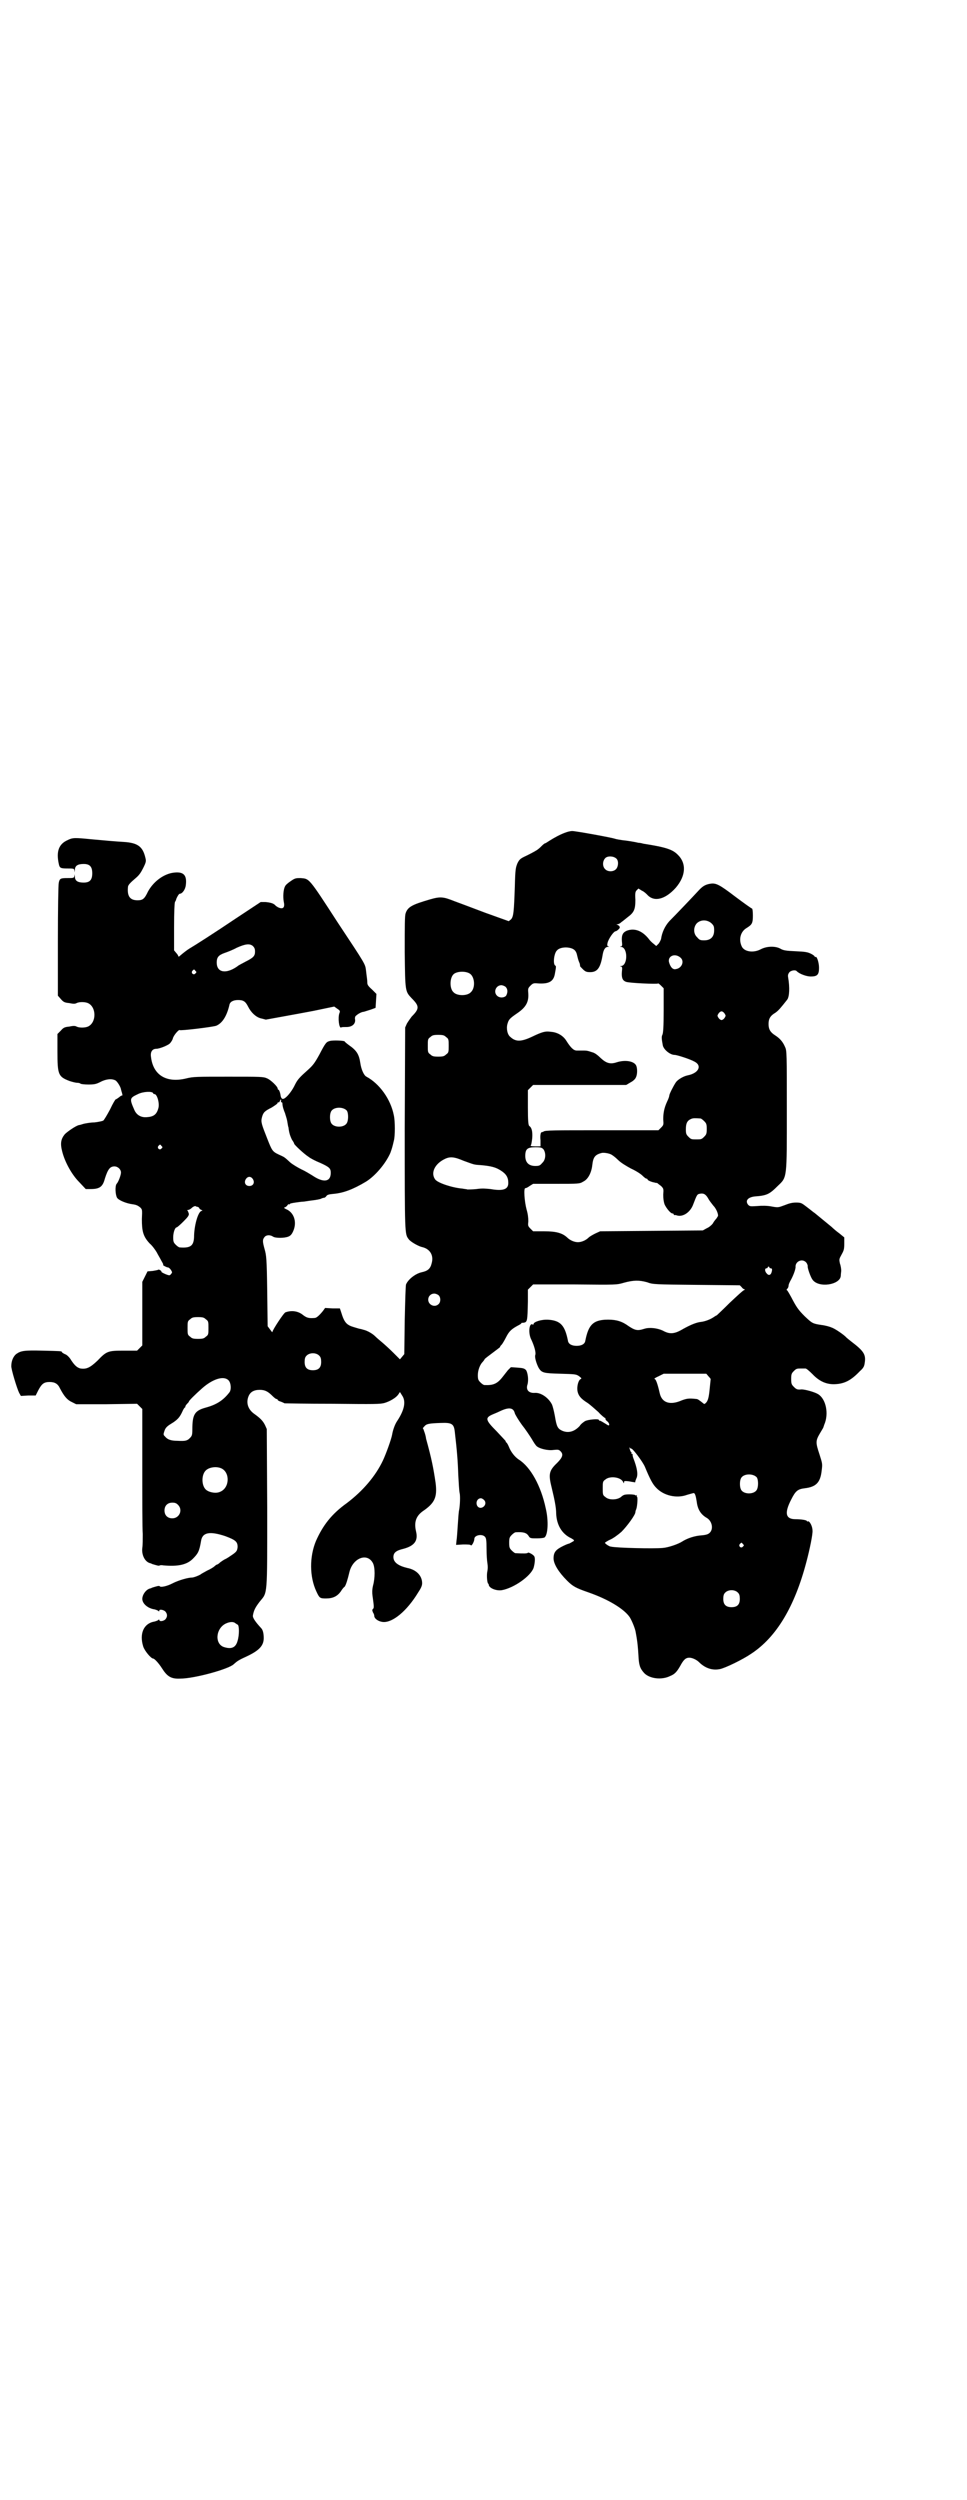 <?xml version="1.0" standalone="no"?>
<!DOCTYPE svg PUBLIC "-//W3C//DTD SVG 20010904//EN"
 "http://www.w3.org/TR/2001/REC-SVG-20010904/DTD/svg10.dtd">
<svg version="1.0" xmlns="http://www.w3.org/2000/svg"
 width="1111pt" height="2870pt" viewBox="0 0 1111 2870"
 preserveAspectRatio="xMidYMid meet">
<g transform="translate(0,2870) scale(0.5,-0.5)"
fill="#000000" stroke="none">
<path d="M1298 3828 c-11 -4 -24 -11 -35 -18 -5 -3 -9 -6 -10 -6 -1 0 -4 -2
-7 -5 -3 -3 -7 -7 -10 -9 -2 -2 -13 -8 -23 -13 -17 -8 -19 -9 -24 -19 -4 -10
-5 -13 -6 -53 -2 -59 -3 -70 -9 -76 l-5 -4 -53 19 c-29 11 -61 23 -72 27 -25
10 -32 11 -56 4 -41 -12 -51 -17 -56 -32 -2 -6 -2 -28 -2 -89 1 -91 1 -90 16
-106 18 -18 18 -24 0 -42 -3 -4 -8 -11 -11 -16 l-4 -9 -1 -232 c0 -245 0 -242
9 -254 4 -6 22 -16 30 -18 19 -4 28 -19 23 -37 -3 -13 -9 -18 -23 -21 -14 -3
-31 -16 -36 -28 -1 -2 -2 -39 -3 -82 l-1 -78 -5 -6 -5 -6 -15 15 c-8 8 -20 19
-26 24 -6 5 -13 11 -16 14 -6 6 -18 13 -27 15 -3 1 -7 2 -8 2 -1 0 -7 2 -14 4
-17 5 -22 11 -29 34 l-3 9 -17 0 -17 1 -5 -7 c-9 -11 -15 -16 -19 -16 -13 -1
-18 0 -27 7 -11 9 -26 11 -40 6 -4 -1 -30 -41 -30 -45 0 -2 -2 1 -5 5 l-6 8
-1 81 c-1 75 -2 82 -6 96 -5 18 -5 22 0 28 4 5 13 5 19 1 5 -4 27 -4 36 0 5 2
8 6 11 13 9 21 1 43 -17 50 -4 2 -5 3 -3 4 2 0 4 2 6 4 1 2 3 4 4 3 1 -1 2 0
2 1 1 1 6 2 13 3 7 1 14 2 17 2 3 0 13 2 22 3 9 1 19 3 20 4 2 1 5 2 7 2 1 0
4 2 5 4 2 3 6 4 17 5 22 2 44 10 74 28 21 13 45 41 56 66 4 11 5 15 8 28 3 10
3 45 0 58 -7 37 -33 73 -63 89 -6 3 -12 17 -14 31 -3 20 -8 29 -27 42 -4 3 -9
7 -9 8 -2 2 -27 3 -34 1 -8 -2 -10 -4 -24 -31 -11 -20 -15 -25 -26 -35 -19
-17 -24 -22 -30 -34 -6 -13 -16 -26 -23 -31 -6 -4 -8 -2 -10 4 -1 9 -4 15 -5
15 -1 0 -2 1 -2 3 0 4 -15 19 -24 23 -9 4 -13 4 -89 4 -74 0 -81 0 -97 -4 -45
-11 -76 7 -81 49 -2 12 3 19 12 19 7 0 25 7 31 12 3 3 6 8 7 11 1 7 14 22 16
20 1 -2 76 7 84 10 14 6 24 22 30 47 1 8 9 12 20 12 12 0 17 -3 23 -15 7 -14
18 -24 29 -27 5 -1 11 -3 12 -3 5 1 67 12 109 20 l48 10 7 -5 c6 -4 7 -5 5
-10 -4 -10 -1 -36 4 -33 1 1 6 1 12 1 13 0 21 7 20 17 -1 3 0 7 1 8 5 5 14 10
19 10 3 1 10 3 16 5 l11 4 1 16 1 16 -10 10 c-9 8 -11 11 -11 16 0 7 -1 10 -3
28 -2 15 0 12 -65 110 -68 105 -65 100 -85 102 -11 0 -13 0 -23 -7 -6 -4 -12
-9 -13 -12 -4 -7 -5 -24 -3 -35 3 -13 -1 -18 -11 -14 -3 1 -7 4 -8 5 -4 5 -12
7 -23 8 l-11 0 -56 -37 c-52 -35 -96 -63 -108 -70 -5 -3 -14 -10 -21 -16 -2
-2 -4 -3 -4 -2 0 1 -2 5 -5 8 l-5 6 0 53 c0 36 1 55 2 58 2 3 3 6 3 7 2 5 6
12 8 12 6 0 13 10 14 20 3 24 -6 32 -31 28 -22 -4 -44 -21 -56 -43 -8 -17 -12
-20 -24 -20 -17 0 -24 9 -22 30 0 5 5 10 19 22 7 6 11 12 16 22 7 14 7 16 5
24 -6 25 -17 34 -50 36 -17 1 -41 3 -73 6 -40 4 -44 4 -56 -2 -20 -9 -26 -26
-20 -54 2 -10 4 -11 20 -11 15 0 15 0 16 -5 0 -5 0 -5 1 1 0 9 5 13 14 14 19
2 26 -4 26 -21 0 -17 -7 -23 -26 -21 -9 1 -14 5 -14 14 -1 6 -1 6 -1 2 -1 -6
-1 -6 -16 -6 -16 0 -18 -1 -20 -11 -1 -3 -2 -63 -2 -133 l0 -126 7 -8 c6 -7 9
-8 19 -9 9 -2 14 -2 17 0 6 3 19 3 26 0 20 -9 20 -45 0 -54 -7 -3 -20 -3 -26
0 -3 2 -8 2 -17 0 -10 -1 -13 -2 -19 -9 l-8 -8 0 -40 c0 -54 2 -58 28 -68 6
-2 14 -4 17 -4 4 0 7 -1 8 -2 1 -1 9 -2 18 -2 14 0 18 1 28 6 13 7 27 8 35 3
4 -3 11 -14 12 -20 0 -1 1 -3 1 -4 2 -6 3 -11 2 -10 -1 0 -4 -1 -7 -4 -4 -3
-7 -5 -8 -5 -1 0 -7 -10 -13 -23 -7 -13 -14 -25 -16 -26 -2 -1 -11 -3 -20 -4
-9 0 -19 -2 -24 -3 -4 -1 -9 -3 -11 -3 -7 -1 -27 -15 -33 -21 -9 -11 -11 -21
-6 -40 6 -24 22 -53 39 -70 l15 -16 11 0 c21 0 28 5 33 24 7 22 12 28 22 28 8
0 15 -7 15 -14 0 -6 -6 -22 -10 -26 -4 -5 -3 -25 1 -32 4 -6 21 -13 36 -15 8
-1 12 -3 17 -7 5 -5 5 -5 4 -27 0 -28 3 -40 18 -56 6 -5 13 -15 16 -20 3 -6 8
-14 11 -20 3 -5 5 -9 4 -9 -3 0 8 -6 11 -6 2 0 5 -3 7 -6 3 -5 3 -6 0 -9 -1
-2 -3 -3 -4 -3 -4 0 -19 7 -18 8 1 2 -6 6 -7 5 -1 -1 -7 -2 -13 -3 l-12 -1 -6
-12 -6 -12 0 -73 0 -73 -6 -6 -6 -6 -30 0 c-37 0 -40 -1 -61 -23 -17 -16 -25
-20 -39 -18 -8 2 -14 7 -24 23 -3 4 -8 9 -12 10 -4 2 -7 4 -7 5 0 2 -3 2 -44
3 -42 1 -50 0 -61 -8 -6 -5 -11 -15 -11 -27 -1 -6 13 -52 18 -62 l4 -7 17 1
17 0 6 12 c8 15 13 19 26 19 12 0 19 -4 24 -15 9 -17 16 -26 27 -31 l10 -5 70
0 70 1 6 -6 6 -6 0 -133 c0 -73 0 -142 1 -154 0 -12 0 -26 -1 -32 -2 -16 6
-32 18 -35 1 0 3 -1 5 -2 10 -3 16 -5 17 -3 0 0 4 1 8 0 33 -3 54 1 68 15 12
12 15 17 19 41 3 20 20 23 56 11 24 -9 28 -13 28 -25 -1 -8 -2 -10 -10 -16 -6
-4 -13 -9 -17 -11 -5 -2 -10 -6 -13 -8 -3 -3 -6 -5 -7 -5 -1 0 -4 -2 -6 -4 -2
-2 -10 -7 -17 -10 -7 -4 -13 -7 -14 -8 -2 -2 -16 -8 -21 -8 -9 0 -30 -6 -44
-13 -13 -7 -28 -10 -30 -7 -1 2 -7 0 -17 -3 -2 -1 -4 -2 -5 -2 -9 -2 -18 -14
-18 -24 0 -11 13 -22 28 -24 4 -1 9 -3 9 -4 2 -1 2 -1 2 1 0 4 10 2 14 -2 5
-6 5 -12 0 -18 -4 -4 -14 -6 -14 -1 0 1 0 1 -2 0 0 -1 -5 -3 -9 -4 -25 -4 -35
-28 -26 -57 3 -10 18 -28 23 -28 3 0 13 -11 20 -22 12 -19 21 -25 42 -24 33 0
112 22 123 33 8 7 10 9 32 19 27 13 37 24 37 41 0 11 -2 19 -6 23 -13 14 -19
23 -19 28 2 13 6 20 16 33 18 22 17 9 17 215 l-1 181 -4 9 c-5 10 -11 16 -25
26 -14 10 -19 25 -13 40 4 10 12 15 26 15 12 0 19 -4 29 -14 4 -4 8 -7 9 -7 2
0 3 -1 3 -2 0 -1 3 -3 7 -4 3 -1 7 -3 9 -4 2 0 52 -1 111 -1 95 -1 109 -1 119
2 13 4 26 12 31 19 l4 6 5 -8 c9 -13 6 -32 -11 -58 -5 -7 -10 -20 -12 -32 -2
-11 -14 -44 -21 -59 -17 -36 -46 -70 -83 -98 -35 -25 -55 -51 -71 -87 -15 -36
-15 -82 1 -116 7 -15 8 -16 22 -16 16 0 26 5 34 16 3 5 7 10 9 11 3 4 7 17 11
34 8 32 41 45 54 20 5 -10 5 -34 0 -52 -2 -9 -2 -16 -1 -23 3 -22 4 -28 1 -30
-2 -2 -2 -3 0 -8 2 -3 3 -6 3 -8 0 -6 9 -13 20 -14 22 -2 55 25 81 68 6 9 9
15 9 21 0 17 -13 31 -34 35 -21 5 -32 13 -32 25 0 10 6 15 23 19 26 7 34 19
29 40 -5 21 0 35 15 46 28 19 34 32 30 65 -5 34 -9 55 -22 102 0 1 -1 7 -3 13
-2 5 -3 10 -4 10 -1 0 0 2 3 5 5 6 10 7 38 8 25 1 30 -2 32 -20 5 -43 7 -67 8
-99 1 -18 2 -36 3 -41 2 -7 1 -29 -1 -40 -1 -3 -2 -18 -3 -33 -1 -15 -2 -31
-3 -37 l-1 -10 16 1 c11 0 17 0 18 -2 2 -2 8 9 8 15 0 8 17 12 24 5 3 -3 4 -7
4 -28 0 -13 1 -28 2 -33 1 -7 1 -12 0 -18 -2 -8 -1 -23 1 -28 1 -1 2 -2 2 -3
0 -8 17 -15 30 -13 28 5 66 32 73 51 3 10 4 22 2 26 -2 5 -15 11 -15 9 -1 -2
-10 -2 -29 -1 -1 0 -5 3 -8 6 -5 5 -6 7 -6 18 0 11 1 13 6 18 3 3 7 6 9 6 18
1 25 -1 30 -9 3 -5 5 -5 19 -5 8 0 16 1 17 2 8 5 10 38 3 67 -11 52 -35 95
-62 112 -9 6 -18 17 -23 30 -2 5 -5 9 -5 9 -1 0 -2 1 -2 3 0 1 -10 11 -21 23
-26 26 -27 31 -8 39 5 2 12 5 16 7 21 10 31 8 34 -5 1 -3 8 -15 16 -26 8 -10
18 -25 23 -33 4 -7 9 -15 12 -17 6 -5 25 -10 38 -8 10 1 12 1 16 -3 7 -7 5
-14 -8 -27 -19 -18 -20 -26 -12 -58 6 -25 10 -44 10 -58 1 -26 13 -47 35 -57
7 -4 7 -5 4 -7 -2 -1 -4 -2 -5 -3 -1 0 -2 -1 -4 -2 -2 0 -9 -3 -15 -6 -16 -8
-21 -14 -21 -28 0 -13 12 -32 31 -51 13 -13 20 -17 49 -27 46 -16 82 -38 95
-57 5 -8 13 -27 14 -36 4 -21 5 -35 6 -51 1 -22 3 -30 13 -41 12 -13 40 -17
60 -7 10 4 15 9 23 23 8 15 13 19 21 19 7 0 17 -5 22 -10 14 -14 31 -20 49
-16 13 3 52 22 71 35 58 38 100 108 127 211 8 30 15 65 14 72 0 10 -7 23 -11
21 -1 -1 -2 0 -2 1 -1 2 -13 4 -26 4 -23 0 -26 14 -10 45 10 20 15 24 31 26
26 3 36 13 39 40 2 16 2 16 -5 38 -9 27 -9 31 1 48 4 7 8 13 8 14 0 0 1 3 2 6
11 25 4 59 -14 70 -8 5 -30 11 -38 11 -10 -1 -12 0 -18 6 -5 5 -6 7 -6 18 0
11 1 13 6 18 6 6 7 6 18 6 3 0 7 0 9 0 2 0 9 -6 16 -13 16 -17 33 -24 52 -23
22 1 37 9 57 30 8 7 10 11 11 19 3 19 -2 27 -31 49 -5 4 -10 8 -11 9 -5 6 -27
21 -34 23 -4 2 -15 5 -24 6 -20 3 -21 4 -38 20 -15 15 -19 21 -31 44 -5 9 -9
16 -10 16 -1 0 -1 1 1 3 2 2 3 5 3 7 0 3 2 7 4 11 6 10 13 28 12 33 0 12 15
19 24 10 2 -2 4 -6 4 -9 -1 -4 7 -26 11 -31 14 -20 64 -12 65 9 0 4 1 9 1 12
0 3 -1 11 -3 16 -2 10 -2 10 4 21 5 9 6 12 6 25 l0 14 -11 9 c-7 5 -15 12 -18
15 -6 5 -33 27 -39 32 -2 1 -9 7 -17 13 -13 10 -14 11 -26 11 -9 0 -16 -2 -26
-6 -14 -5 -14 -6 -30 -3 -10 2 -23 2 -33 1 -16 -1 -17 -1 -21 3 -7 9 -1 17 15
19 28 2 34 5 53 24 22 21 21 15 21 176 0 127 0 135 -4 143 -5 12 -12 20 -23
27 -11 7 -15 14 -15 26 0 12 4 19 16 26 7 5 12 11 27 30 5 7 6 28 2 51 -1 5 0
8 3 12 4 4 14 6 17 2 6 -6 22 -12 32 -12 15 0 19 4 19 20 0 12 -5 27 -8 25 -1
-1 -2 0 -2 1 0 1 -4 4 -8 6 -8 4 -13 5 -36 6 -23 1 -28 2 -35 6 -11 6 -30 6
-44 -1 -18 -10 -40 -6 -45 7 -7 16 -2 33 11 41 13 8 15 11 15 29 0 10 -1 16
-2 16 -1 0 -18 12 -38 27 -38 29 -45 32 -58 30 -12 -2 -18 -6 -28 -17 -11 -12
-52 -55 -66 -69 -10 -11 -17 -26 -19 -41 -1 -3 -4 -9 -6 -11 l-5 -5 -6 5 c-4
3 -9 8 -11 11 -15 19 -33 26 -51 19 -9 -4 -12 -10 -11 -24 1 -9 1 -11 -2 -12
-3 0 -3 -1 0 -1 16 -1 16 -43 0 -44 -3 0 -3 -1 0 -1 3 -1 3 -3 2 -12 -1 -13 1
-20 9 -23 5 -3 74 -6 74 -4 0 1 3 -1 7 -5 l6 -6 0 -51 c0 -37 -1 -52 -3 -56
-2 -4 -2 -8 1 -24 2 -10 17 -22 27 -22 6 0 36 -10 45 -15 19 -9 11 -27 -15
-32 -10 -2 -23 -10 -27 -16 -6 -9 -15 -27 -15 -30 0 -2 -2 -8 -5 -14 -7 -15
-9 -27 -9 -41 1 -12 1 -13 -5 -19 l-6 -6 -130 0 c-108 0 -131 0 -134 -3 -2 -1
-3 -2 -3 -1 0 1 -1 0 -3 -2 -1 -2 -2 -8 -1 -17 l0 -14 -12 0 c-10 0 -12 1 -10
3 1 1 2 8 3 16 1 15 -1 24 -7 28 -2 2 -3 12 -3 42 l0 40 6 6 6 6 107 0 107 0
10 6 c6 3 11 8 12 11 4 7 4 23 0 29 -6 9 -25 12 -44 6 -15 -5 -24 -2 -37 10
-7 7 -14 12 -19 13 -12 4 -13 4 -22 4 -4 0 -11 0 -14 0 -7 0 -14 7 -24 23 -7
11 -20 19 -35 20 -13 2 -20 0 -45 -12 -24 -11 -36 -11 -48 0 -7 5 -10 19 -7
30 3 10 4 12 23 25 19 13 26 25 25 44 -1 12 -1 13 5 19 6 6 7 6 20 5 23 -1 33
5 36 22 3 16 3 18 1 19 -6 3 -3 29 4 35 5 6 18 8 28 6 11 -2 16 -7 18 -17 3
-13 4 -14 6 -19 1 -4 1 -6 1 -6 -1 0 2 -3 6 -7 6 -6 9 -7 17 -7 17 0 24 10 29
41 2 11 6 17 12 17 3 0 3 1 1 1 -3 1 -3 3 -2 8 2 9 14 27 19 27 1 0 4 2 6 4 5
4 4 8 -3 11 -2 0 -2 1 1 1 2 0 6 2 9 5 3 2 9 7 14 11 15 11 18 18 18 40 -1 16
0 19 3 22 l4 4 8 -5 c5 -2 10 -7 12 -9 16 -18 42 -11 66 16 23 27 25 56 4 76
-12 12 -28 17 -79 25 -3 1 -8 2 -11 2 -8 2 -26 5 -37 6 -6 1 -13 2 -16 3 -8 3
-91 18 -99 18 -5 0 -12 -2 -17 -4z m118 -59 c6 -5 5 -18 0 -24 -6 -7 -19 -7
-25 -1 -7 6 -7 19 0 26 5 5 18 5 25 -1z m219 -149 c5 -5 6 -7 6 -16 0 -15 -8
-23 -23 -23 -9 0 -11 1 -16 7 -9 8 -9 23 -1 32 9 9 24 9 34 0z m-1054 -52 c4
-4 5 -7 5 -13 0 -10 -4 -14 -22 -23 -7 -4 -16 -8 -19 -11 -26 -18 -47 -14 -47
9 0 12 4 17 18 22 6 2 19 7 28 12 20 9 30 10 37 4z m983 -27 c9 -8 3 -24 -11
-26 -7 -2 -13 5 -16 17 -2 14 15 20 27 9z m-1115 -30 c3 -3 3 -3 0 -6 -4 -5
-11 1 -7 6 4 4 4 4 7 0z m630 -6 c12 -7 14 -33 3 -43 -8 -9 -32 -9 -40 0 -9 8
-9 32 0 41 7 7 27 8 37 2z m83 -31 c5 -5 5 -13 1 -20 -4 -5 -15 -6 -21 0 -9 9
-2 24 10 24 3 0 8 -2 10 -4z m503 -61 c3 -5 3 -5 0 -10 -2 -3 -5 -5 -7 -5 -2
0 -5 2 -7 5 -3 5 -3 5 0 10 2 3 5 5 7 5 2 0 5 -2 7 -5z m-640 -54 c6 -4 6 -6
6 -20 0 -14 0 -16 -6 -20 -4 -4 -7 -5 -18 -5 -11 0 -14 1 -18 5 -6 4 -6 6 -6
20 0 14 0 16 6 20 4 4 7 5 18 5 11 0 14 -1 18 -5z m-673 -129 c0 -1 1 -2 3 -2
6 0 12 -21 9 -32 -4 -15 -11 -20 -27 -21 -13 -1 -23 5 -28 16 -12 27 -11 28 8
37 12 6 33 7 35 2z m294 -17 c-1 -2 0 -4 1 -4 1 1 2 -1 2 -3 0 -6 3 -15 6 -22
1 -4 4 -12 5 -18 1 -6 2 -13 3 -15 0 -2 1 -8 2 -12 1 -5 4 -12 6 -16 3 -4 5
-8 5 -9 0 -2 22 -23 33 -30 5 -4 17 -10 27 -14 22 -10 24 -13 24 -23 0 -21
-17 -23 -42 -6 -5 3 -16 10 -25 14 -8 4 -20 11 -26 16 -14 13 -13 12 -26 18
-15 7 -16 9 -27 37 -13 33 -15 38 -12 49 3 11 6 14 22 22 8 5 14 9 14 11 0 1
1 2 2 1 1 -1 2 1 3 3 2 5 3 5 3 1z m151 -23 c4 -6 4 -24 -1 -30 -7 -9 -27 -9
-34 0 -5 6 -5 24 0 30 7 9 27 9 35 0z m813 -18 c1 0 5 -3 8 -6 5 -5 6 -7 6
-18 0 -11 -1 -13 -6 -18 -6 -6 -7 -6 -18 -6 -11 0 -12 0 -18 6 -5 5 -6 7 -6
17 0 14 3 20 12 24 5 2 8 2 22 1z m-1239 -63 c3 -3 3 -3 0 -6 -4 -5 -11 1 -7
6 4 4 4 4 7 0z m878 -8 c6 -9 5 -24 -3 -31 -5 -6 -7 -7 -16 -7 -15 0 -23 8
-23 23 0 16 5 20 23 20 14 0 15 -1 19 -5z m156 -12 c2 -1 9 -6 15 -12 7 -7 19
-14 30 -20 11 -5 22 -12 26 -16 4 -4 8 -7 9 -7 2 0 3 -1 3 -2 0 -2 9 -6 16 -7
2 -1 5 -1 6 -1 1 -1 5 -4 9 -7 6 -6 6 -7 5 -20 0 -9 1 -16 3 -22 4 -9 14 -21
18 -21 2 0 3 -1 3 -2 0 -1 1 -2 2 -2 0 1 4 0 7 -1 14 -3 30 9 36 26 8 21 9 23
14 24 9 2 14 0 20 -10 3 -6 9 -13 12 -17 6 -6 11 -17 11 -23 0 -1 -2 -4 -4 -7
-2 -2 -6 -7 -8 -11 -3 -4 -9 -9 -14 -11 l-9 -5 -118 -1 -118 -1 -11 -5 c-6 -3
-13 -7 -15 -9 -7 -7 -17 -11 -25 -11 -8 0 -18 4 -25 11 -11 10 -25 14 -52 14
l-26 0 -6 6 c-6 6 -6 7 -5 17 0 8 -1 17 -4 27 -5 19 -7 49 -3 49 2 0 6 2 10 5
l8 5 53 0 c52 0 54 0 62 5 11 5 19 20 21 38 2 18 6 24 22 28 5 1 17 -1 22 -4z
m-340 -14 c25 -9 23 -9 39 -10 24 -2 35 -5 46 -12 13 -8 18 -16 18 -29 0 -15
-12 -19 -41 -14 -10 1 -19 2 -32 0 -9 -1 -19 -1 -21 -1 -2 1 -7 1 -11 2 -24 2
-57 13 -63 21 -11 15 -1 36 22 47 12 6 22 5 43 -4z m-484 -42 c5 -8 1 -16 -8
-16 -9 0 -13 8 -8 16 2 3 5 5 8 5 3 0 6 -2 8 -5z m-126 -64 c1 -1 3 -2 3 -3 0
-1 2 -3 5 -4 2 -1 3 -2 1 -2 -8 0 -17 -30 -18 -56 0 -24 -7 -30 -33 -28 -2 0
-6 3 -9 6 -5 5 -6 7 -6 17 0 11 4 23 8 23 1 0 8 6 15 13 11 11 13 14 13 18 -1
3 -2 7 -3 7 -1 1 -1 2 1 2 2 0 6 2 9 5 3 3 7 4 8 4 1 -1 4 -2 6 -2z m1313
-139 c0 -1 1 -2 3 -2 3 0 4 -2 2 -9 -2 -7 -7 -8 -11 -3 -5 5 -5 12 -1 12 2 0
3 1 3 2 0 1 1 2 2 2 1 0 2 -1 2 -2z m-281 -34 c13 -5 18 -5 114 -6 l99 -1 4
-4 c2 -3 5 -5 6 -5 2 0 2 -1 0 -2 -2 0 -17 -14 -33 -29 -16 -16 -30 -29 -30
-29 -1 0 -4 -2 -7 -4 -7 -5 -20 -10 -29 -11 -10 -1 -23 -6 -41 -16 -20 -12
-31 -13 -47 -4 -13 6 -31 8 -43 4 -16 -5 -21 -4 -41 10 -14 9 -28 12 -49 11
-28 -2 -38 -13 -45 -48 -1 -8 -9 -12 -20 -12 -11 0 -19 4 -20 12 -7 35 -17 46
-45 48 -16 1 -34 -5 -34 -10 0 -1 -1 -2 -2 -1 -8 5 -11 -20 -3 -35 7 -15 11
-30 9 -35 -2 -5 3 -21 8 -30 7 -11 11 -12 50 -13 34 -1 36 -1 43 -6 4 -3 6 -5
4 -6 -5 -1 -10 -15 -8 -28 2 -10 7 -17 23 -27 6 -4 17 -14 25 -21 7 -8 15 -14
16 -14 1 0 1 -1 0 -1 0 -1 1 -4 4 -6 3 -2 5 -6 5 -8 -1 -3 -2 -2 -10 3 -5 3
-10 6 -11 6 -2 0 -3 1 -3 2 0 3 -25 1 -32 -3 -3 -2 -9 -6 -12 -11 -12 -13 -26
-17 -40 -11 -11 5 -13 10 -17 34 -2 11 -5 23 -7 27 -8 15 -25 27 -39 26 -14
-1 -21 7 -17 19 3 10 1 26 -3 33 -4 4 -6 5 -20 6 l-15 1 -7 -7 c-3 -4 -8 -10
-11 -14 -13 -17 -22 -21 -43 -20 -2 0 -6 3 -9 6 -5 5 -6 7 -6 17 0 11 5 24 11
30 2 2 4 5 5 7 2 2 10 8 18 14 8 6 16 12 17 13 0 2 2 4 4 6 1 1 6 9 10 17 7
14 13 19 28 27 4 2 7 4 7 5 0 1 2 1 4 1 10 1 10 3 11 49 l0 27 6 6 6 6 96 0
c96 -1 96 -1 113 4 22 6 35 6 53 1z m-479 -30 c5 -5 5 -15 0 -20 -9 -9 -24 -2
-24 10 0 8 6 14 14 14 3 0 8 -2 10 -4z m-535 -55 c6 -4 6 -6 6 -20 0 -14 0
-16 -6 -20 -4 -4 -7 -5 -18 -5 -11 0 -14 1 -18 5 -6 4 -6 6 -6 20 0 14 0 16 6
20 4 4 7 5 18 5 11 0 14 -1 18 -5z m261 -84 c3 -3 4 -7 4 -14 0 -13 -6 -19
-19 -19 -13 0 -19 6 -19 19 0 7 1 11 4 14 7 8 23 8 30 0z m894 -47 c3 -3 5 -6
5 -6 0 -1 -1 -10 -2 -20 -2 -22 -4 -30 -9 -35 -3 -3 -4 -3 -6 -1 -10 8 -13 10
-16 10 -17 2 -22 1 -33 -3 -27 -12 -46 -6 -51 16 -5 22 -9 33 -12 33 -2 0 2 3
9 6 l12 6 49 0 49 0 5 -6z m-1103 -9 c6 -6 7 -22 2 -28 -14 -18 -29 -28 -55
-35 -25 -7 -30 -16 -30 -50 0 -13 -1 -15 -6 -20 -6 -6 -10 -7 -29 -6 -14 0
-22 3 -27 9 -5 5 -5 5 -2 14 2 6 5 10 15 16 15 9 20 15 26 28 2 5 5 9 5 9 1 0
2 1 2 3 0 1 2 4 4 6 2 2 4 4 4 5 0 2 14 16 31 31 24 21 49 29 60 18z m926
-157 c3 0 26 -30 31 -42 12 -29 18 -40 26 -48 17 -18 47 -25 71 -16 7 2 14 4
15 4 3 0 5 -7 7 -20 2 -17 9 -29 23 -37 12 -7 16 -25 7 -34 -3 -3 -7 -5 -18
-6 -17 -1 -34 -7 -45 -14 -9 -6 -32 -14 -45 -15 -20 -2 -106 0 -119 3 -4 0
-14 7 -14 9 0 0 5 4 12 7 7 3 18 11 26 18 13 13 32 39 32 45 0 2 1 4 1 5 3 3
5 29 3 30 -1 1 -1 2 -1 3 1 2 1 2 -1 1 -1 -1 -2 -1 -2 0 0 1 -6 2 -13 2 -12 0
-14 -1 -19 -5 -8 -8 -29 -9 -37 -1 -6 4 -6 6 -6 20 0 14 0 16 6 20 10 9 36 6
41 -6 1 -3 2 -3 2 0 0 3 1 3 11 2 5 -1 11 -2 12 -2 2 -1 3 0 3 1 -1 0 1 4 2 7
5 9 2 25 -7 48 -1 3 -2 7 -1 8 0 0 -1 1 -2 1 -1 0 -2 1 -1 2 1 1 0 2 -1 2 -1
1 -2 4 -3 7 -1 3 0 5 0 4 1 -2 2 -3 4 -3z m-943 -45 c21 -9 20 -45 -2 -54 -10
-5 -28 -1 -34 6 -9 10 -9 32 0 42 7 8 24 11 36 6z m1231 -21 c4 -6 4 -24 -1
-30 -7 -9 -27 -9 -34 0 -5 6 -5 24 0 30 7 9 27 9 35 0z m-625 -54 c6 -11 -10
-22 -17 -12 -5 8 0 19 9 18 3 -1 6 -3 8 -6z m-705 -9 c12 -12 3 -31 -13 -31
-11 0 -18 7 -18 18 0 11 7 18 18 18 6 0 9 -1 13 -5z m1298 -90 c3 -3 3 -3 0
-6 -4 -5 -11 1 -7 6 4 4 4 4 7 0z m-11 -112 c3 -3 4 -7 4 -14 0 -13 -6 -19
-19 -19 -13 0 -19 6 -19 19 0 7 1 11 4 14 7 8 23 8 30 0z m-1155 -70 c2 -1 4
-3 5 -3 4 -2 4 -24 0 -37 -4 -15 -13 -20 -30 -15 -23 6 -21 42 2 54 10 5 19 5
23 1z"/>
</g>
</svg>
